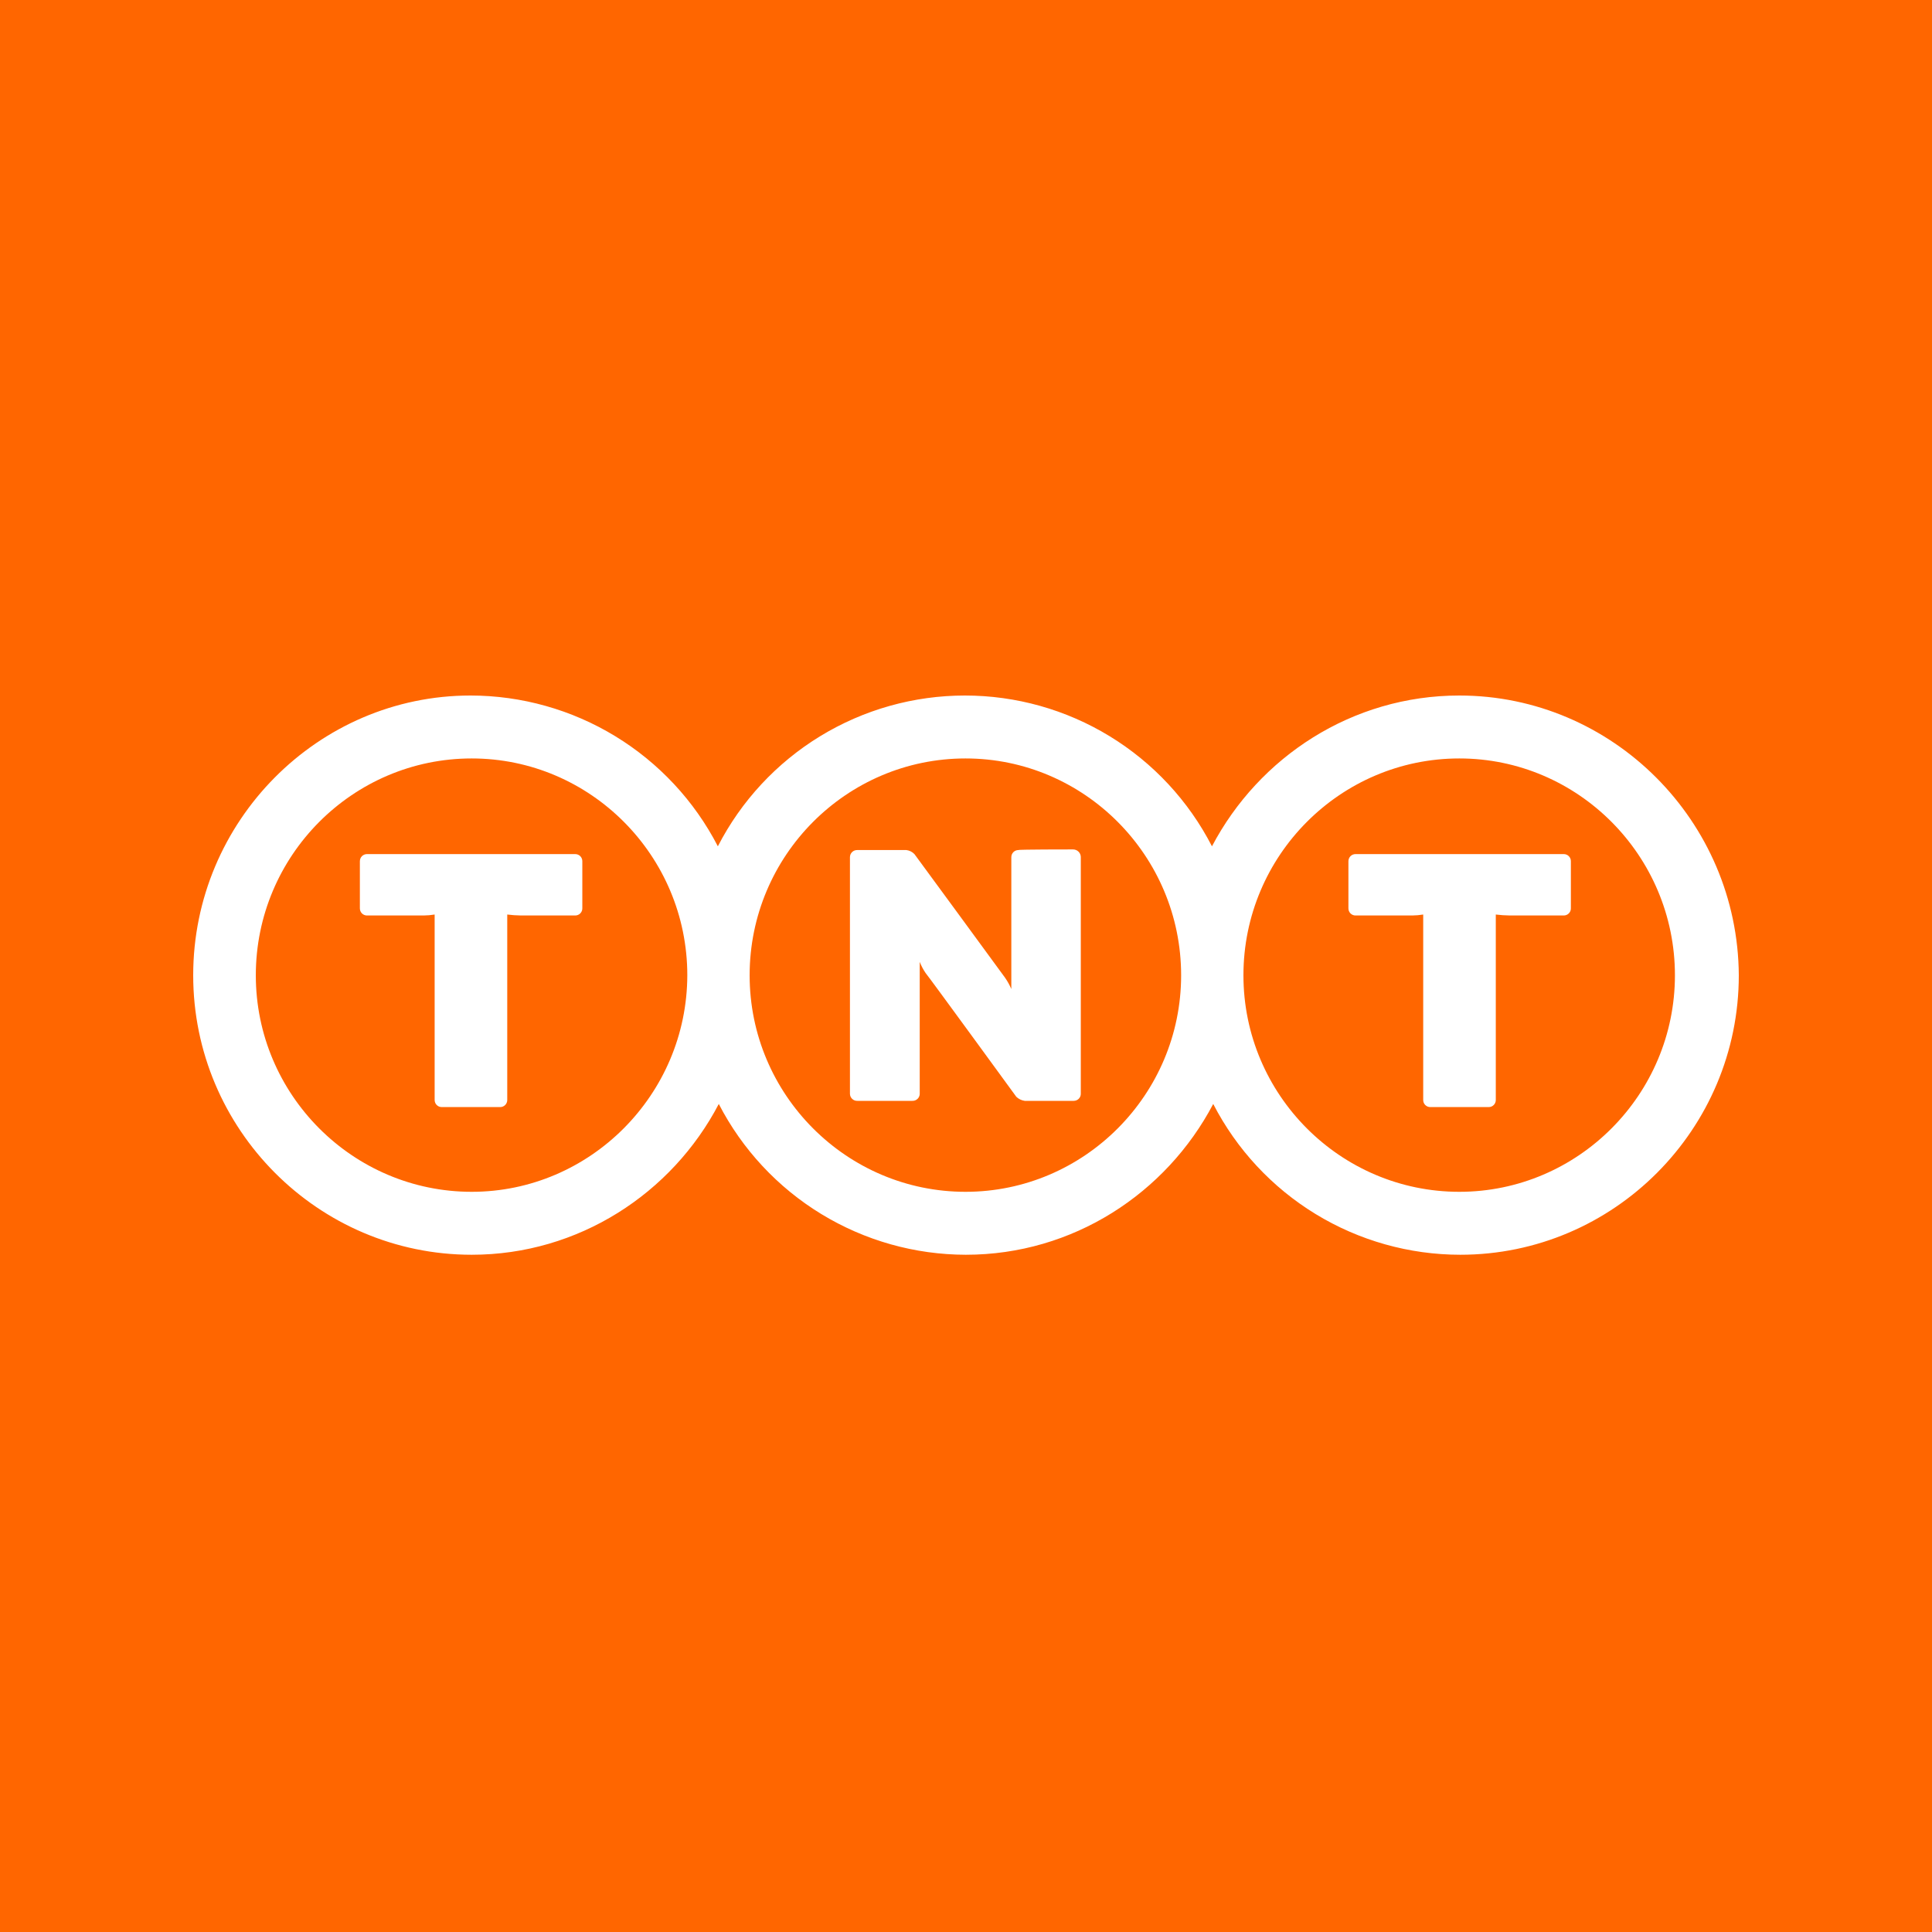 <svg width="100" height="100" viewBox="0 0 100 100" fill="none" xmlns="http://www.w3.org/2000/svg">
<rect width="100" height="100" fill="white"/>
<path fill-rule="evenodd" clip-rule="evenodd" d="M100 0H0V100H100V0ZM55.694 43.996C55.645 43.976 55.592 43.966 55.539 43.966C55.362 43.966 52.717 43.966 52.717 43.998C52.668 43.998 52.62 44.007 52.574 44.025C52.529 44.043 52.488 44.071 52.453 44.105C52.419 44.14 52.391 44.181 52.373 44.226C52.355 44.272 52.346 44.32 52.346 44.369V51.191C52.258 50.987 52.15 50.793 52.024 50.61C51.83 50.336 47.331 44.208 47.331 44.208C47.22 44.092 47.072 44.018 46.912 43.998H44.38C44.33 43.996 44.28 44.004 44.233 44.021C44.186 44.039 44.143 44.066 44.107 44.1C44.071 44.135 44.042 44.177 44.022 44.223C44.003 44.269 43.993 44.319 43.993 44.369V56.609C43.993 56.659 44.003 56.709 44.022 56.755C44.042 56.801 44.071 56.843 44.107 56.877C44.143 56.912 44.186 56.939 44.233 56.957C44.28 56.974 44.33 56.982 44.38 56.98H47.218C47.268 56.982 47.319 56.974 47.365 56.957C47.413 56.939 47.455 56.912 47.492 56.877C47.528 56.843 47.557 56.801 47.576 56.755C47.596 56.709 47.606 56.659 47.605 56.609V49.788C47.685 49.992 47.788 50.187 47.912 50.368C48.057 50.529 52.604 56.77 52.604 56.77C52.724 56.884 52.876 56.957 53.04 56.98H55.572C55.62 56.98 55.669 56.971 55.714 56.953C55.76 56.935 55.801 56.907 55.836 56.873C55.87 56.838 55.897 56.797 55.916 56.752C55.934 56.706 55.943 56.658 55.942 56.609V44.369C55.943 44.316 55.933 44.264 55.913 44.214C55.893 44.165 55.863 44.12 55.825 44.083C55.788 44.045 55.743 44.016 55.694 43.996ZM64.36 50.481C64.36 56.657 69.375 61.688 75.535 61.688C81.679 61.688 86.694 56.657 86.694 50.481C86.694 44.289 81.679 39.257 75.535 39.257C69.375 39.257 64.36 44.289 64.36 50.481ZM38.801 50.481C38.801 56.657 43.816 61.688 49.976 61.688C56.12 61.688 61.135 56.657 61.135 50.481C61.135 44.289 56.12 39.257 49.976 39.257C43.816 39.257 38.801 44.289 38.801 50.481ZM13.241 50.481C13.241 56.657 18.256 61.688 24.416 61.688C30.544 61.688 35.559 56.657 35.575 50.481C35.575 44.289 30.56 39.257 24.416 39.257C18.256 39.257 13.241 44.289 13.241 50.481ZM62.731 43.805C65.166 39.177 69.988 36 75.535 36C83.469 36 89.952 42.499 90 50.481C90 58.447 83.534 64.946 75.584 64.946C72.941 64.944 70.35 64.215 68.094 62.838C65.839 61.461 64.006 59.49 62.796 57.141C60.361 61.769 55.539 64.946 49.992 64.946C47.35 64.942 44.76 64.212 42.504 62.835C40.249 61.459 38.416 59.489 37.204 57.141C34.785 61.769 29.948 64.946 24.416 64.946C16.466 64.946 10 58.447 10 50.481C10 42.499 16.466 36 24.352 36C26.997 36.002 29.59 36.731 31.848 38.107C34.106 39.484 35.943 41.455 37.156 43.805C38.364 41.454 40.197 39.482 42.453 38.105C44.709 36.728 47.301 36 49.944 36C52.587 36 55.178 36.728 57.434 38.105C59.69 39.482 61.523 41.454 62.731 43.805ZM18.855 44.235C18.901 44.216 18.949 44.207 18.998 44.208H29.77C29.819 44.207 29.868 44.216 29.913 44.235C29.959 44.253 30 44.28 30.034 44.315C30.069 44.349 30.096 44.391 30.114 44.436C30.133 44.481 30.142 44.53 30.141 44.579V47.014C30.142 47.063 30.133 47.111 30.114 47.157C30.096 47.202 30.069 47.243 30.034 47.278C30 47.313 29.959 47.34 29.913 47.358C29.868 47.377 29.819 47.386 29.77 47.385H26.964C26.727 47.382 26.49 47.366 26.255 47.336V56.931C26.256 56.98 26.247 57.029 26.228 57.074C26.21 57.12 26.183 57.161 26.148 57.195C26.113 57.23 26.072 57.257 26.027 57.276C25.981 57.294 25.933 57.303 25.884 57.302H22.868C22.819 57.303 22.771 57.294 22.726 57.276C22.68 57.257 22.639 57.23 22.604 57.195C22.57 57.161 22.542 57.12 22.524 57.074C22.506 57.029 22.497 56.98 22.497 56.931V47.336C22.311 47.367 22.122 47.383 21.933 47.385H18.998C18.949 47.386 18.901 47.377 18.855 47.358C18.81 47.34 18.769 47.313 18.734 47.278C18.7 47.243 18.672 47.202 18.654 47.157C18.636 47.111 18.627 47.063 18.627 47.014V44.579C18.627 44.53 18.636 44.481 18.654 44.436C18.672 44.391 18.7 44.349 18.734 44.315C18.769 44.28 18.81 44.253 18.855 44.235ZM81.08 44.235C81.035 44.216 80.986 44.207 80.937 44.208H70.165C70.116 44.207 70.068 44.216 70.022 44.235C69.977 44.253 69.936 44.28 69.901 44.315C69.867 44.349 69.839 44.391 69.821 44.436C69.803 44.481 69.794 44.53 69.794 44.579V47.014C69.794 47.063 69.803 47.111 69.821 47.157C69.839 47.202 69.867 47.243 69.901 47.278C69.936 47.313 69.977 47.34 70.022 47.358C70.068 47.377 70.116 47.386 70.165 47.385H73.1C73.289 47.383 73.478 47.367 73.665 47.336V56.931C73.664 56.98 73.673 57.029 73.691 57.074C73.71 57.12 73.737 57.161 73.771 57.195C73.806 57.23 73.847 57.257 73.893 57.276C73.938 57.294 73.987 57.303 74.035 57.302H77.051C77.1 57.303 77.148 57.294 77.194 57.276C77.239 57.257 77.281 57.23 77.315 57.195C77.35 57.161 77.377 57.12 77.395 57.074C77.414 57.029 77.423 56.98 77.422 56.931V47.336C77.663 47.366 77.905 47.382 78.148 47.385H80.937C80.986 47.386 81.035 47.377 81.08 47.358C81.126 47.34 81.167 47.313 81.201 47.278C81.236 47.243 81.263 47.202 81.282 47.157C81.3 47.111 81.309 47.063 81.308 47.014V44.579C81.309 44.53 81.3 44.481 81.282 44.436C81.263 44.391 81.236 44.349 81.201 44.315C81.167 44.28 81.126 44.253 81.08 44.235Z" fill="#FF6600"/>
</svg>
